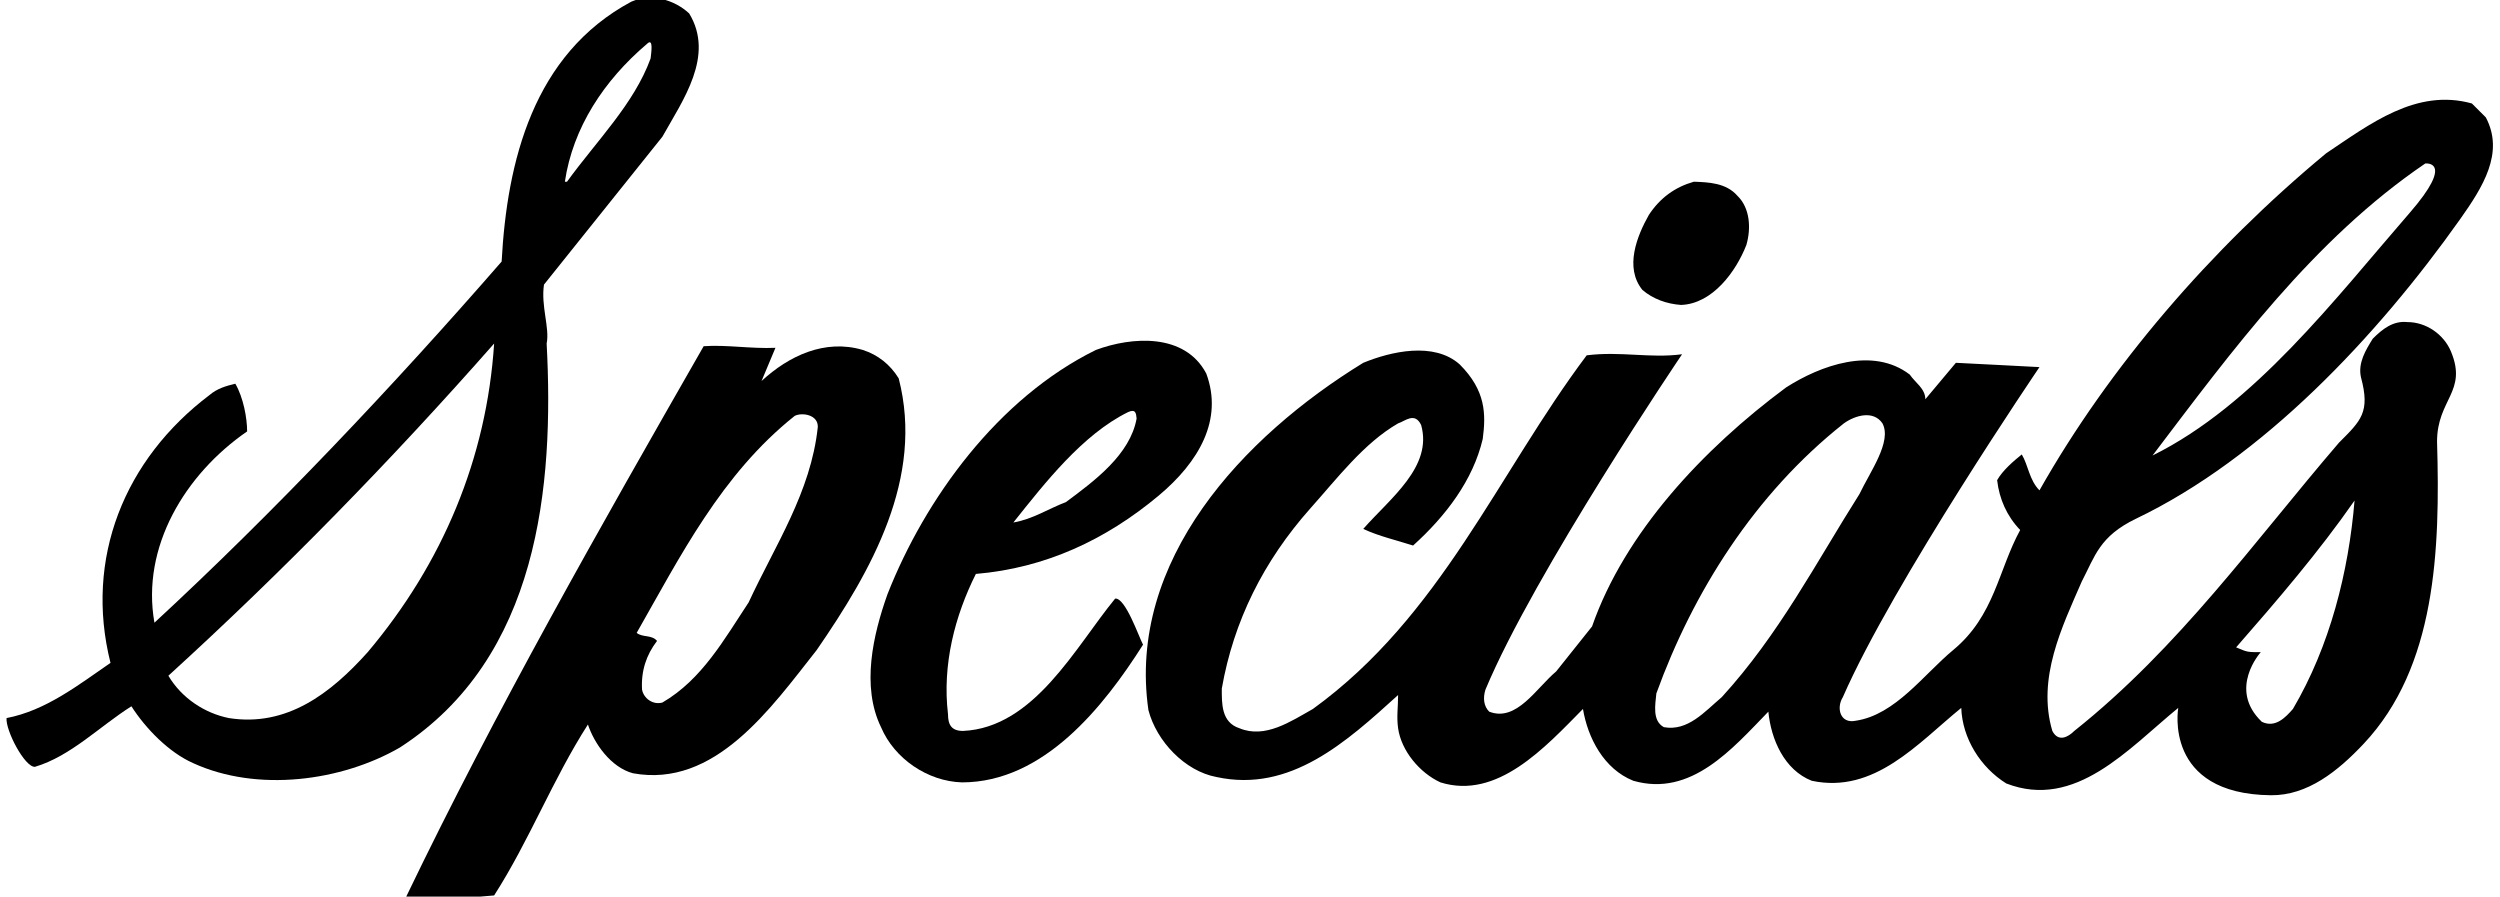 <?xml version="1.0" encoding="UTF-8"?>
<svg xmlns="http://www.w3.org/2000/svg" xmlns:xlink="http://www.w3.org/1999/xlink" width="527pt" height="189pt" viewBox="0 0 527 189" version="1.1">
<g id="surface1">
<path style=" stroke:none;fill-rule:nonzero;fill:rgb(0%,0%,0%);fill-opacity:1;" d="M 189.445 79.758 C 187.637 76.82 185.039 74.785 181.879 73.77 C 173.859 71.398 166.289 75.016 160.531 80.32 L 163.465 73.32 C 158.27 73.547 153.188 72.641 148.332 72.98 C 126.418 111.273 104.617 149.562 85.645 188.984 C 91.629 190.113 98.18 189.207 104.164 188.758 C 111.621 177.121 116.477 164.359 123.934 152.723 C 125.289 156.793 128.789 161.762 133.422 163.004 C 150.703 166.164 162.449 149.336 172.164 137.023 C 183.684 120.309 194.867 100.766 189.445 79.758 Z M 157.82 126.973 C 152.734 134.652 147.992 143.238 139.633 148.094 C 137.602 148.656 135.68 147.191 135.344 145.383 C 135.113 141.43 136.246 138.039 138.504 135.105 C 137.375 133.75 135.453 134.426 134.211 133.41 C 143.359 117.371 152.059 99.977 167.531 87.664 C 169.113 86.875 172.504 87.438 172.391 90.035 C 170.922 103.816 163.355 115 157.82 126.973 "/>
<path style=" stroke:none;fill-rule:nonzero;fill:rgb(0%,0%,0%);fill-opacity:1;" d="M 354.355 64.281 C 361.02 64.059 365.988 57.168 368.137 51.633 C 369.152 48.133 368.926 43.84 366.215 41.242 C 363.844 38.531 360.117 38.418 357.066 38.305 C 353.113 39.434 349.949 41.691 347.578 45.309 C 345.094 49.715 342.383 56.379 346.223 61.121 C 348.484 63.039 351.309 64.059 354.355 64.281 "/>
<path style=" stroke:none;fill-rule:nonzero;fill:rgb(0%,0%,0%);fill-opacity:1;" d="M 115.234 72.414 C 115.914 69.141 113.992 64.508 114.672 59.992 L 139.633 28.816 C 143.926 21.137 150.703 11.762 145.281 2.836 C 142.117 -0.102 137.262 -1.453 133.082 0.352 C 112.414 11.422 106.879 34.012 105.746 55.133 C 82.93 81.34 57.969 107.77 32.555 131.266 C 29.73 115.336 38.992 99.977 52.094 90.941 C 52.094 88.117 51.305 83.824 49.609 80.887 C 47.691 81.34 45.77 81.902 44.188 83.258 C 26.23 96.812 17.758 117.711 23.293 139.734 C 16.402 144.48 9.625 149.789 1.379 151.371 C 1.152 153.969 5.219 161.762 7.367 161.648 C 14.934 159.391 20.922 153.176 27.699 148.887 C 30.746 153.629 35.605 158.598 40.688 160.855 C 54.242 167.07 71.977 164.699 84.285 157.582 C 113.652 138.605 116.816 102.348 115.234 72.414 Z M 136.359 9.273 C 137.828 7.809 137.262 11.195 137.148 12.324 C 133.648 21.926 125.738 29.719 119.527 38.305 L 119.074 38.305 C 120.77 26.895 127.32 16.957 136.359 9.273 Z M 77.512 137.477 C 69.715 146.172 60.453 153.289 48.254 151.371 C 43.172 150.352 38.316 147.191 35.492 142.445 C 59.777 120.309 82.48 97.039 104.164 72.414 C 102.586 96.59 93.324 118.727 77.512 137.477 "/>
<path style=" stroke:none;fill-rule:nonzero;fill:rgb(0%,0%,0%);fill-opacity:1;" d="M 235.078 126.18 C 226.719 136.348 218.023 153.402 203 154.082 C 200.629 154.082 199.84 152.836 199.84 150.578 C 198.594 140.074 201.305 129.797 205.711 120.984 C 220.395 119.742 233.109 113.777 244.227 104.496 C 252.746 97.379 257.895 88.453 254.281 78.742 C 249.762 70.156 238.578 70.949 231.012 73.77 C 210.344 83.938 194.98 105.172 187.074 125.277 C 184.023 133.863 181.539 144.703 185.719 153.289 C 188.543 159.953 195.547 164.699 202.773 164.926 C 220.055 164.926 232.707 148.887 240.953 135.895 C 240.047 134.199 237.227 125.957 235.078 126.18 Z M 237.789 86.875 C 239.453 86.113 239.484 87.211 239.598 88.23 C 238.242 95.797 230.785 101.332 224.688 105.848 C 221.07 107.207 217.684 109.465 213.617 110.141 C 220.281 101.781 228.188 91.617 237.789 86.875 "/>
<path style=" stroke:none;fill-rule:nonzero;fill:rgb(0%,0%,0%);fill-opacity:1;" d="M 450.254 109.352 C 476.91 96.59 501.051 70.988 518.59 46.211 C 523.387 39.434 527.965 32.203 524.012 24.75 L 521.074 21.812 C 509.324 18.539 499.5 26.219 490.352 32.316 C 465.953 52.535 444.605 77.387 429.922 103.363 C 427.773 101.219 427.551 98.055 426.191 95.797 C 424.5 97.152 422.129 99.184 420.996 101.219 C 421.449 105.172 423.031 108.785 425.855 111.723 C 421.227 120.195 420.469 129.797 411.734 137.023 C 405.52 142.172 399.535 150.691 391.18 151.934 C 387.891 152.625 387.047 149.223 388.469 146.965 C 398.973 122.906 429.922 77.387 429.922 77.387 C 424.047 77.047 418.512 76.82 412.301 76.48 L 405.859 84.164 C 405.859 81.902 403.715 80.66 402.586 78.969 C 394.793 72.98 383.727 77.047 376.496 81.68 C 358.984 94.668 342.496 112.289 335.605 132.055 L 328.035 141.543 C 323.859 145.043 319.68 152.273 313.922 150.016 C 312.789 148.887 312.562 147.191 313.129 145.383 C 323.406 120.758 354.582 74.676 354.582 74.676 C 347.918 75.578 341.594 73.996 334.477 74.902 C 315.727 99.863 303.754 129.91 276.758 149.449 C 272.129 152.047 266.703 155.773 261.281 153.516 C 257.441 152.273 257.555 148.32 257.555 145.156 C 260.039 130.926 266.363 118.273 276.191 107.207 C 281.953 100.766 287.488 93.426 294.719 89.246 C 296.188 88.793 298.219 86.773 299.574 89.586 C 302.066 98.395 293.023 105.059 287.375 111.496 C 290.766 113.078 294.379 113.867 297.879 115 C 304.77 108.785 310.527 101.219 312.562 92.523 C 313.242 87.324 313.242 82.355 307.707 76.82 C 302.281 71.965 293.137 74.109 287.375 76.48 C 261.961 92.07 237.562 118.16 242.082 149.676 C 243.777 156.227 249.762 162.551 256.426 163.793 C 272.016 167.184 283.875 156.34 294.719 146.512 C 294.719 149.109 294.379 151.031 294.719 153.516 C 295.395 158.258 299.234 162.891 303.641 164.926 C 315.613 168.652 325.664 157.582 333.688 149.449 C 334.703 155.547 338.09 162.102 344.305 164.586 C 356.5 168.086 365.199 157.809 372.77 150.016 C 373.332 155.887 376.156 162.324 381.914 164.586 C 395.133 167.406 404.281 156.68 413.434 149.223 C 413.656 155.66 417.496 161.762 422.918 165.152 C 437.488 170.797 448.672 157.809 459.176 149.223 C 459.176 149.223 455.922 167.406 478.719 167.637 C 486.438 167.711 492.836 162.551 498.258 156.793 C 513.512 140.586 514.406 116.016 513.73 93.086 C 513.73 84.164 520.191 82.562 516.668 74.109 C 515.129 70.41 511.359 67.898 507.52 67.898 C 504.469 67.559 502.211 69.367 500.18 71.398 C 498.711 73.77 497.016 76.48 497.691 79.531 C 499.684 86.914 497.691 88.68 493.062 93.312 C 475.215 114.094 459.402 136.461 437.262 154.082 C 435.906 155.434 433.871 156.469 432.633 154.082 C 429.355 143.012 434.664 132.168 438.844 122.566 C 441.633 117.223 442.57 113.062 450.254 109.352 Z M 511.246 34.465 C 511.246 34.465 517.645 33.715 507.973 44.855 C 492.137 63.094 475.215 85.406 453.754 96.023 C 470.473 73.996 487.641 50.504 511.246 34.465 Z M 362.941 146.965 C 359.324 150.016 355.824 154.195 350.742 153.289 C 348.258 151.934 348.934 148.547 349.16 146.172 C 356.844 124.938 369.828 104.156 388.691 89.246 C 391.062 87.551 394.906 86.422 396.824 89.246 C 398.859 93.086 394.23 99.41 391.969 104.156 C 382.82 118.613 375.023 133.75 362.941 146.965 Z M 496.34 105.512 C 495.094 120.535 491.141 136.234 483.348 149.449 C 481.766 151.258 479.621 153.516 476.797 152.16 C 469.535 145.242 476.57 137.477 476.57 137.477 C 473.746 137.477 473.746 137.477 471.375 136.461 C 480.07 126.52 488.883 116.242 496.34 105.512 "/>
</g>
</svg>
